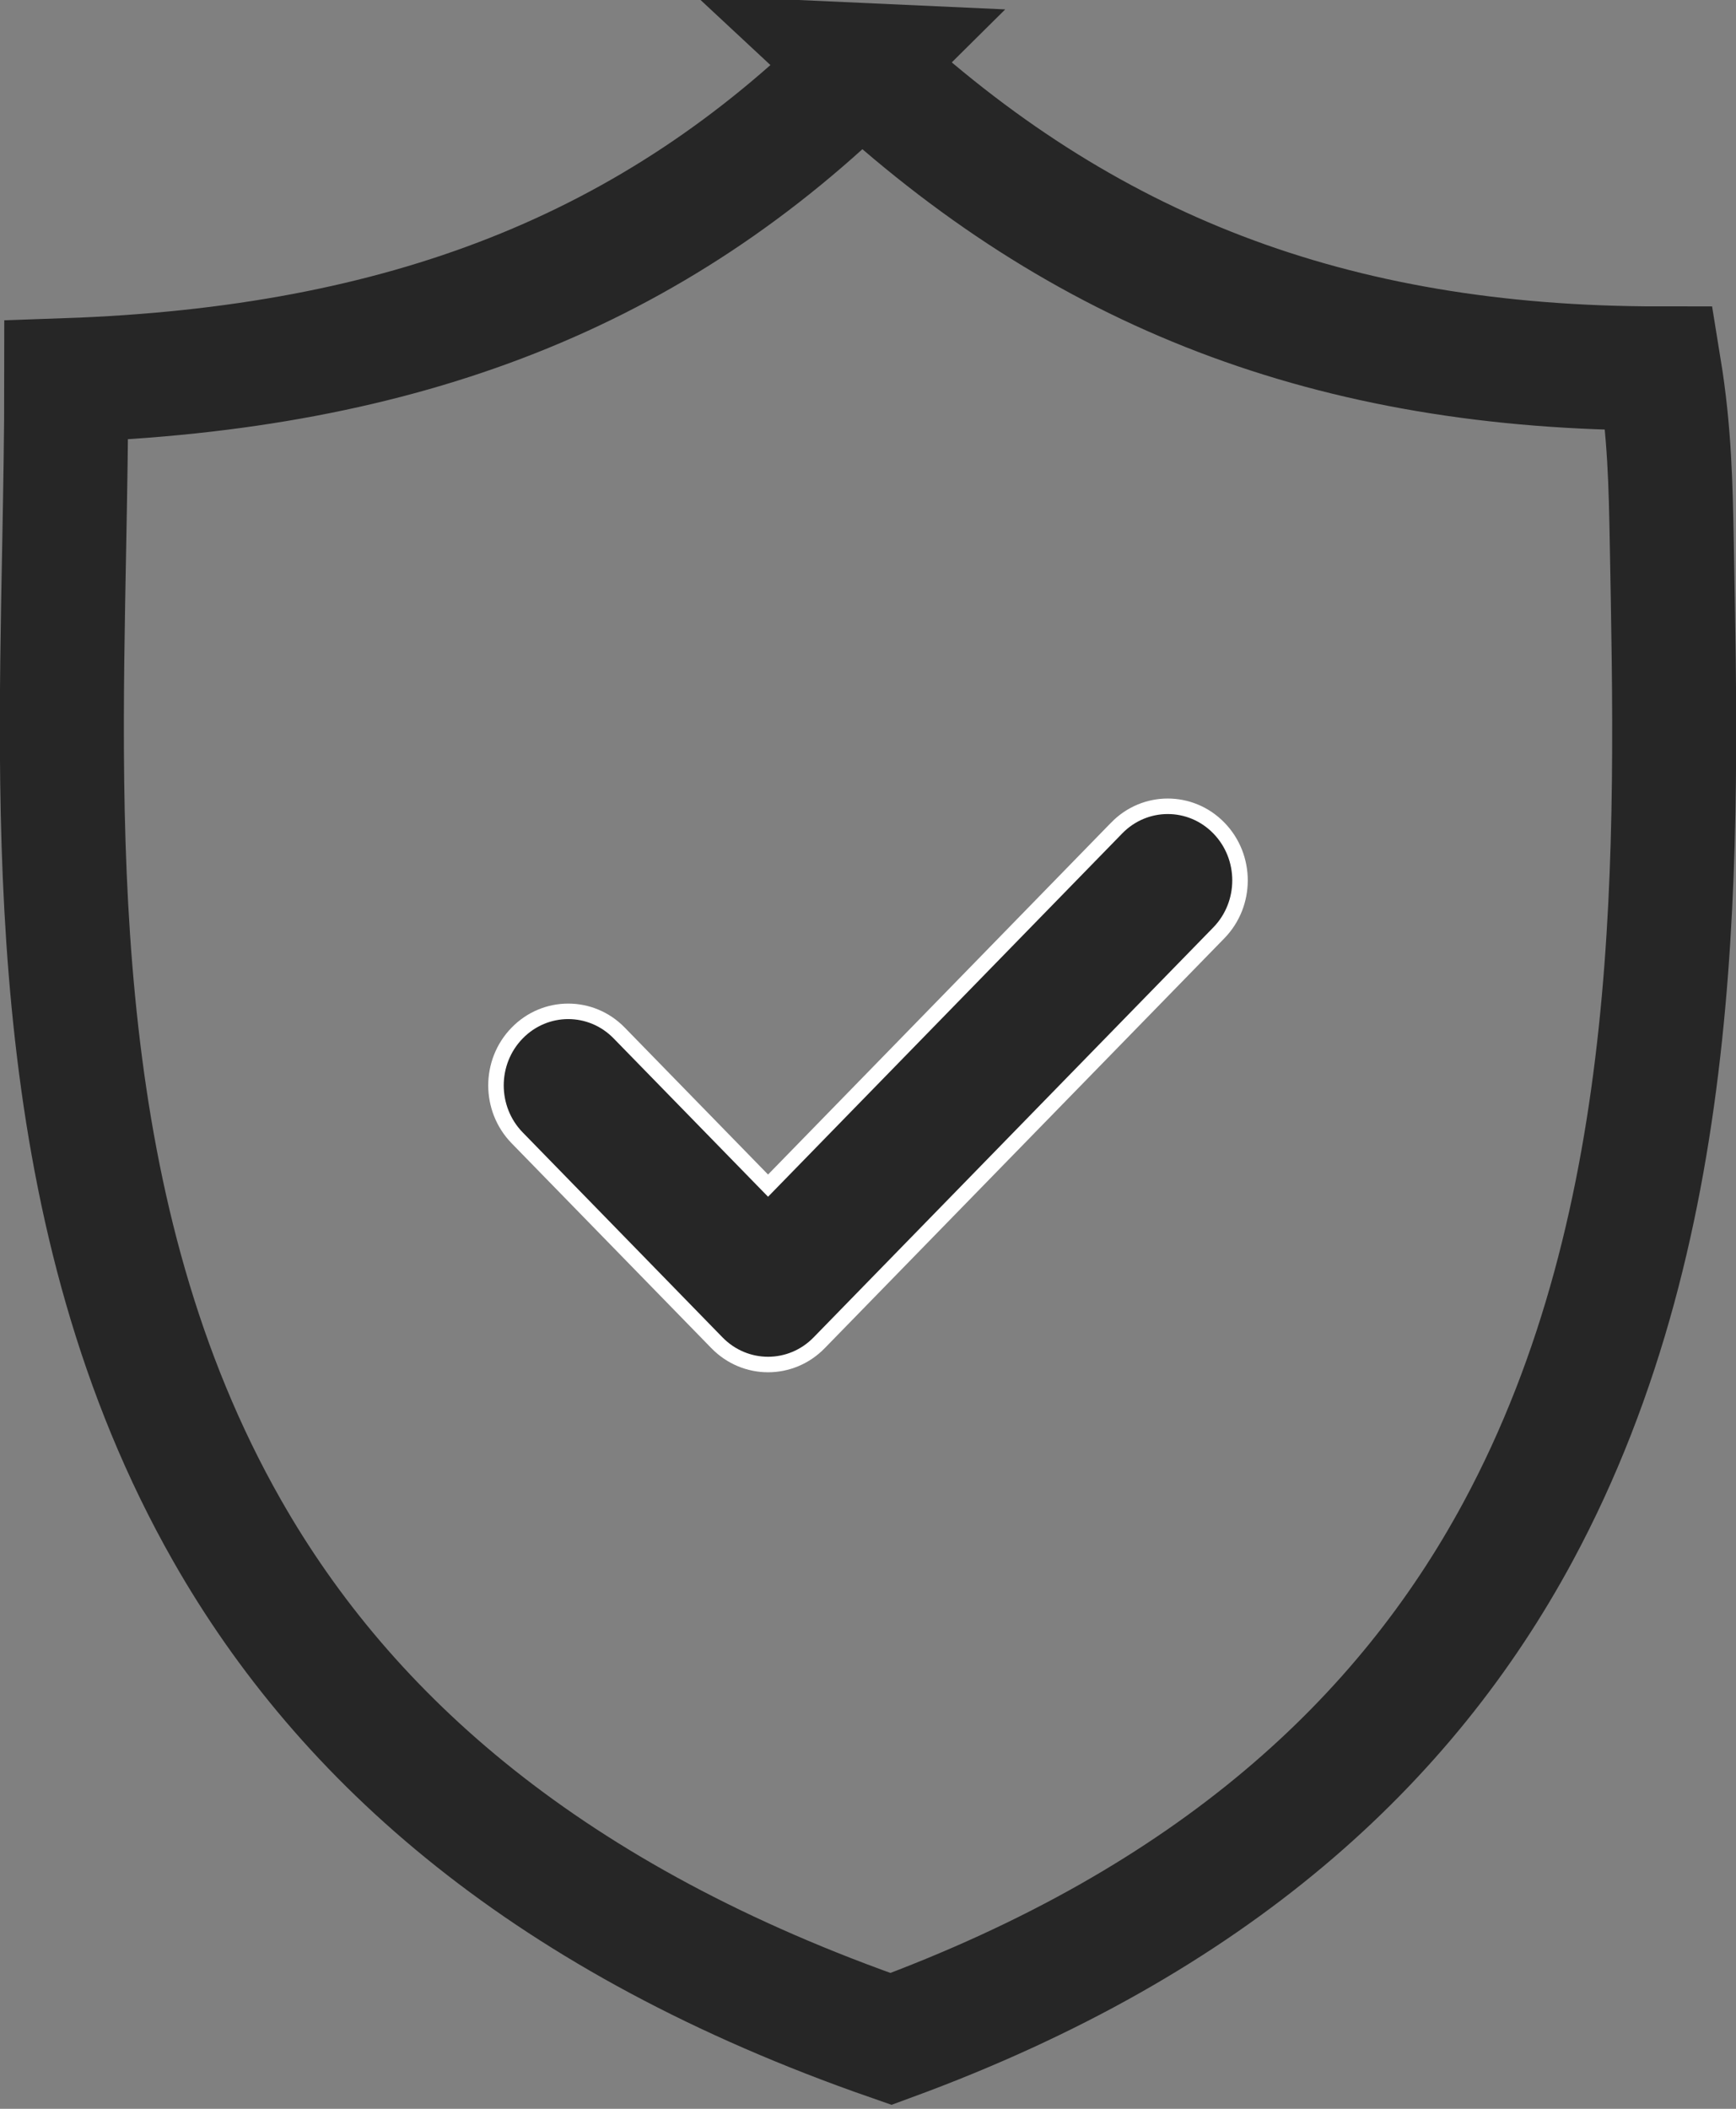 <svg xmlns="http://www.w3.org/2000/svg" width="28" height="34" viewBox="0 0 28 34">
    <rect x="0" y="0" width="28" height="34" fill="#808080" stroke="none"/>
    <g fill="none" fill-rule="evenodd">
        <path fill-rule="nonzero" stroke="#262626" stroke-width="2" d="M13.89 1.047c3.57 3.326 7.586 4.893 12.874 4.893.167 1.026.183 1.89.2 2.804.092 4.923.245 10.9-2.48 15.953-1.806 3.348-4.9 6.262-10.113 8.177-5.517-1.919-8.795-4.838-10.708-8.197C.788 19.631.944 13.661 1.036 8.774c.017-.925.033-1.799.033-2.644 5.454-.19 9.47-1.757 12.822-5.083z"/>
        <path fill="#262626" stroke="#FFF" stroke-width=".25" d="M18.011 13.35l-5.623 5.766-2.4-2.46c-.454-.467-1.192-.467-1.647 0-.455.466-.455 1.222 0 1.689l3.223 3.305c.228.233.526.35.824.35.298 0 .597-.117.824-.35l6.447-6.61c.455-.467.455-1.224 0-1.69-.455-.467-1.193-.467-1.648 0z"/>
    </g>
</svg>
